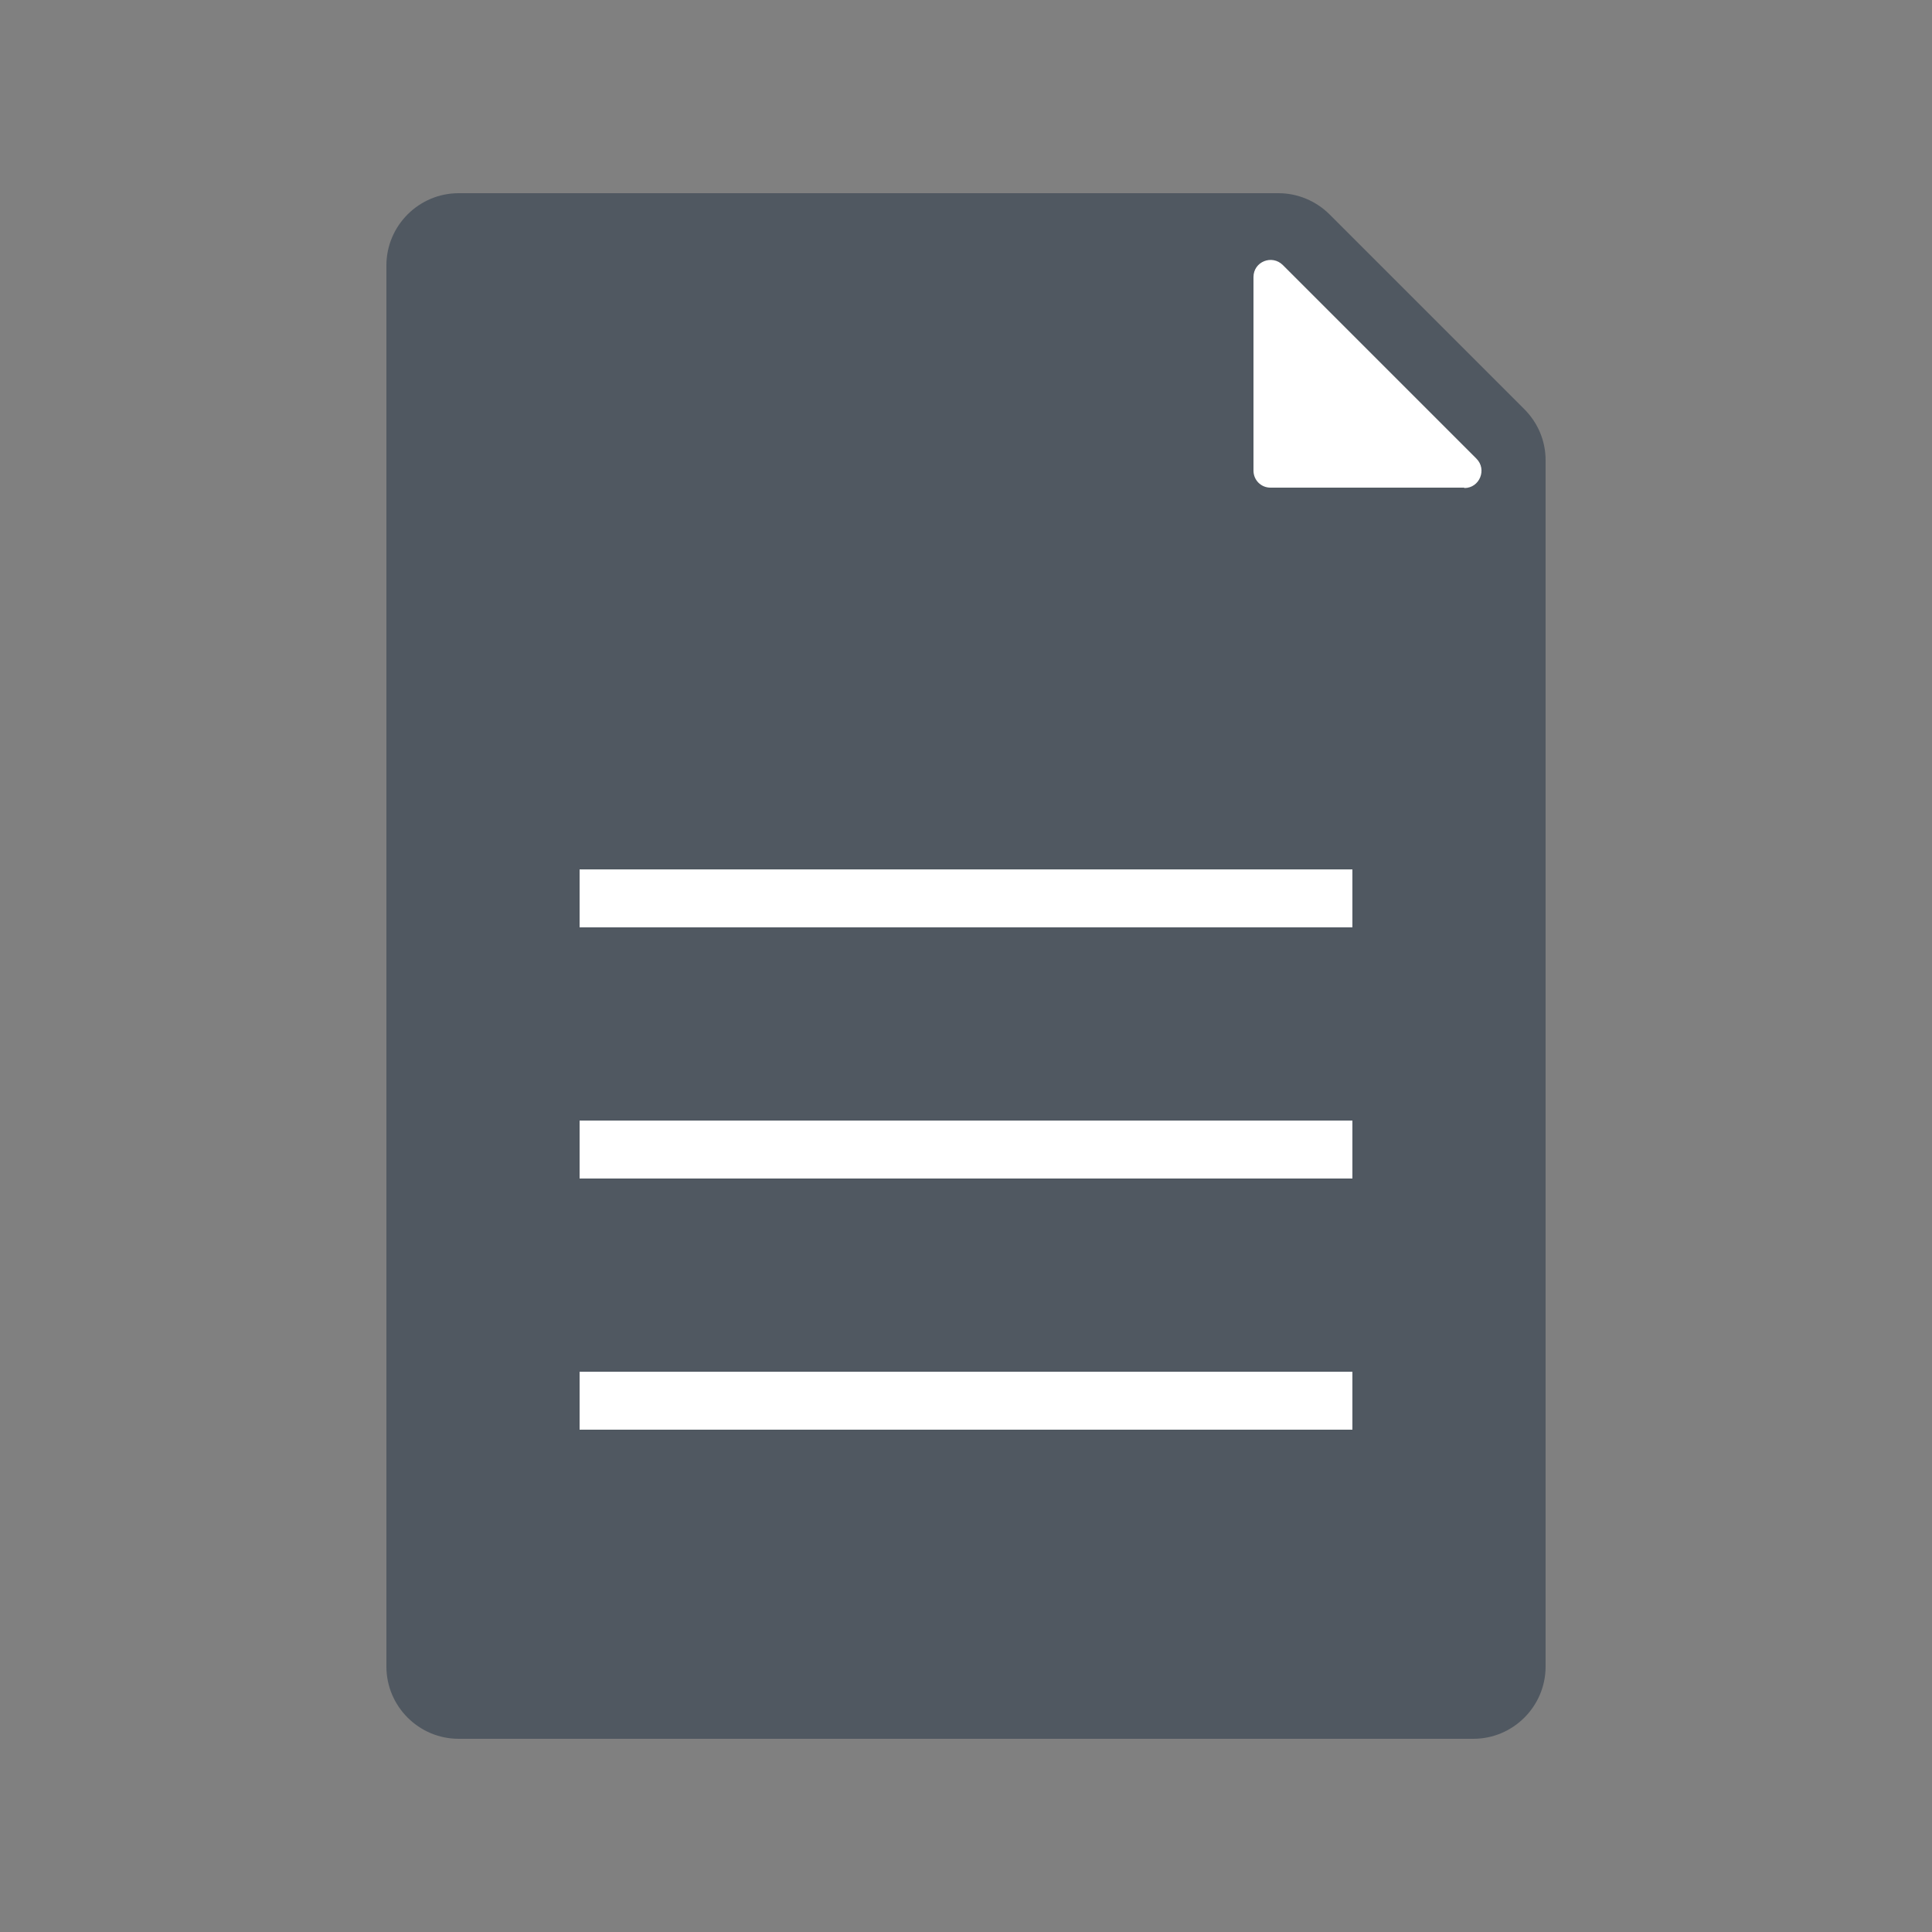 <?xml version="1.0" encoding="UTF-8"?>
<svg id="failes" xmlns="http://www.w3.org/2000/svg" viewBox="0 0 50 50">
  <rect x="0" y="0" width="50" height="50" fill="#808080" stroke="none"/>
  <defs>
    <style>
      .cls-1 {
        fill: #505861;
      }

      .cls-1, .cls-2, .cls-3 {
        stroke-width: 0px;
      }

      .cls-2 {
        opacity: 0;
      }

      .cls-2, .cls-3 {
        fill: #fff;
      }
    </style>
  </defs>
  <rect id="BG" class="cls-2" width="50" height="50"/>
  <path class="cls-1" d="M33.09,5H11.87c-1.03,0-1.87.84-1.87,1.87v36.26c0,1.03.84,1.87,1.87,1.87h26.26c1.03,0,1.87-.84,1.87-1.87V11.91c0-.5-.2-.97-.55-1.32l-5.04-5.04c-.35-.35-.83-.55-1.32-.55Z"/>
  <path class="cls-3" d="M37.89,12.62h-5.01c-.25,0-.44-.2-.44-.44v-5.01c0-.4.48-.59.76-.31l5.01,5.01c.28.28.08.76-.31.76Z"/>
  <g>
    <rect class="cls-3" x="15" y="35.5" width="20" height="1.5"/>
    <rect class="cls-3" x="15" y="29" width="20" height="1.5"/>
    <rect class="cls-3" x="15" y="22.5" width="20" height="1.5"/>
  </g>
</svg>